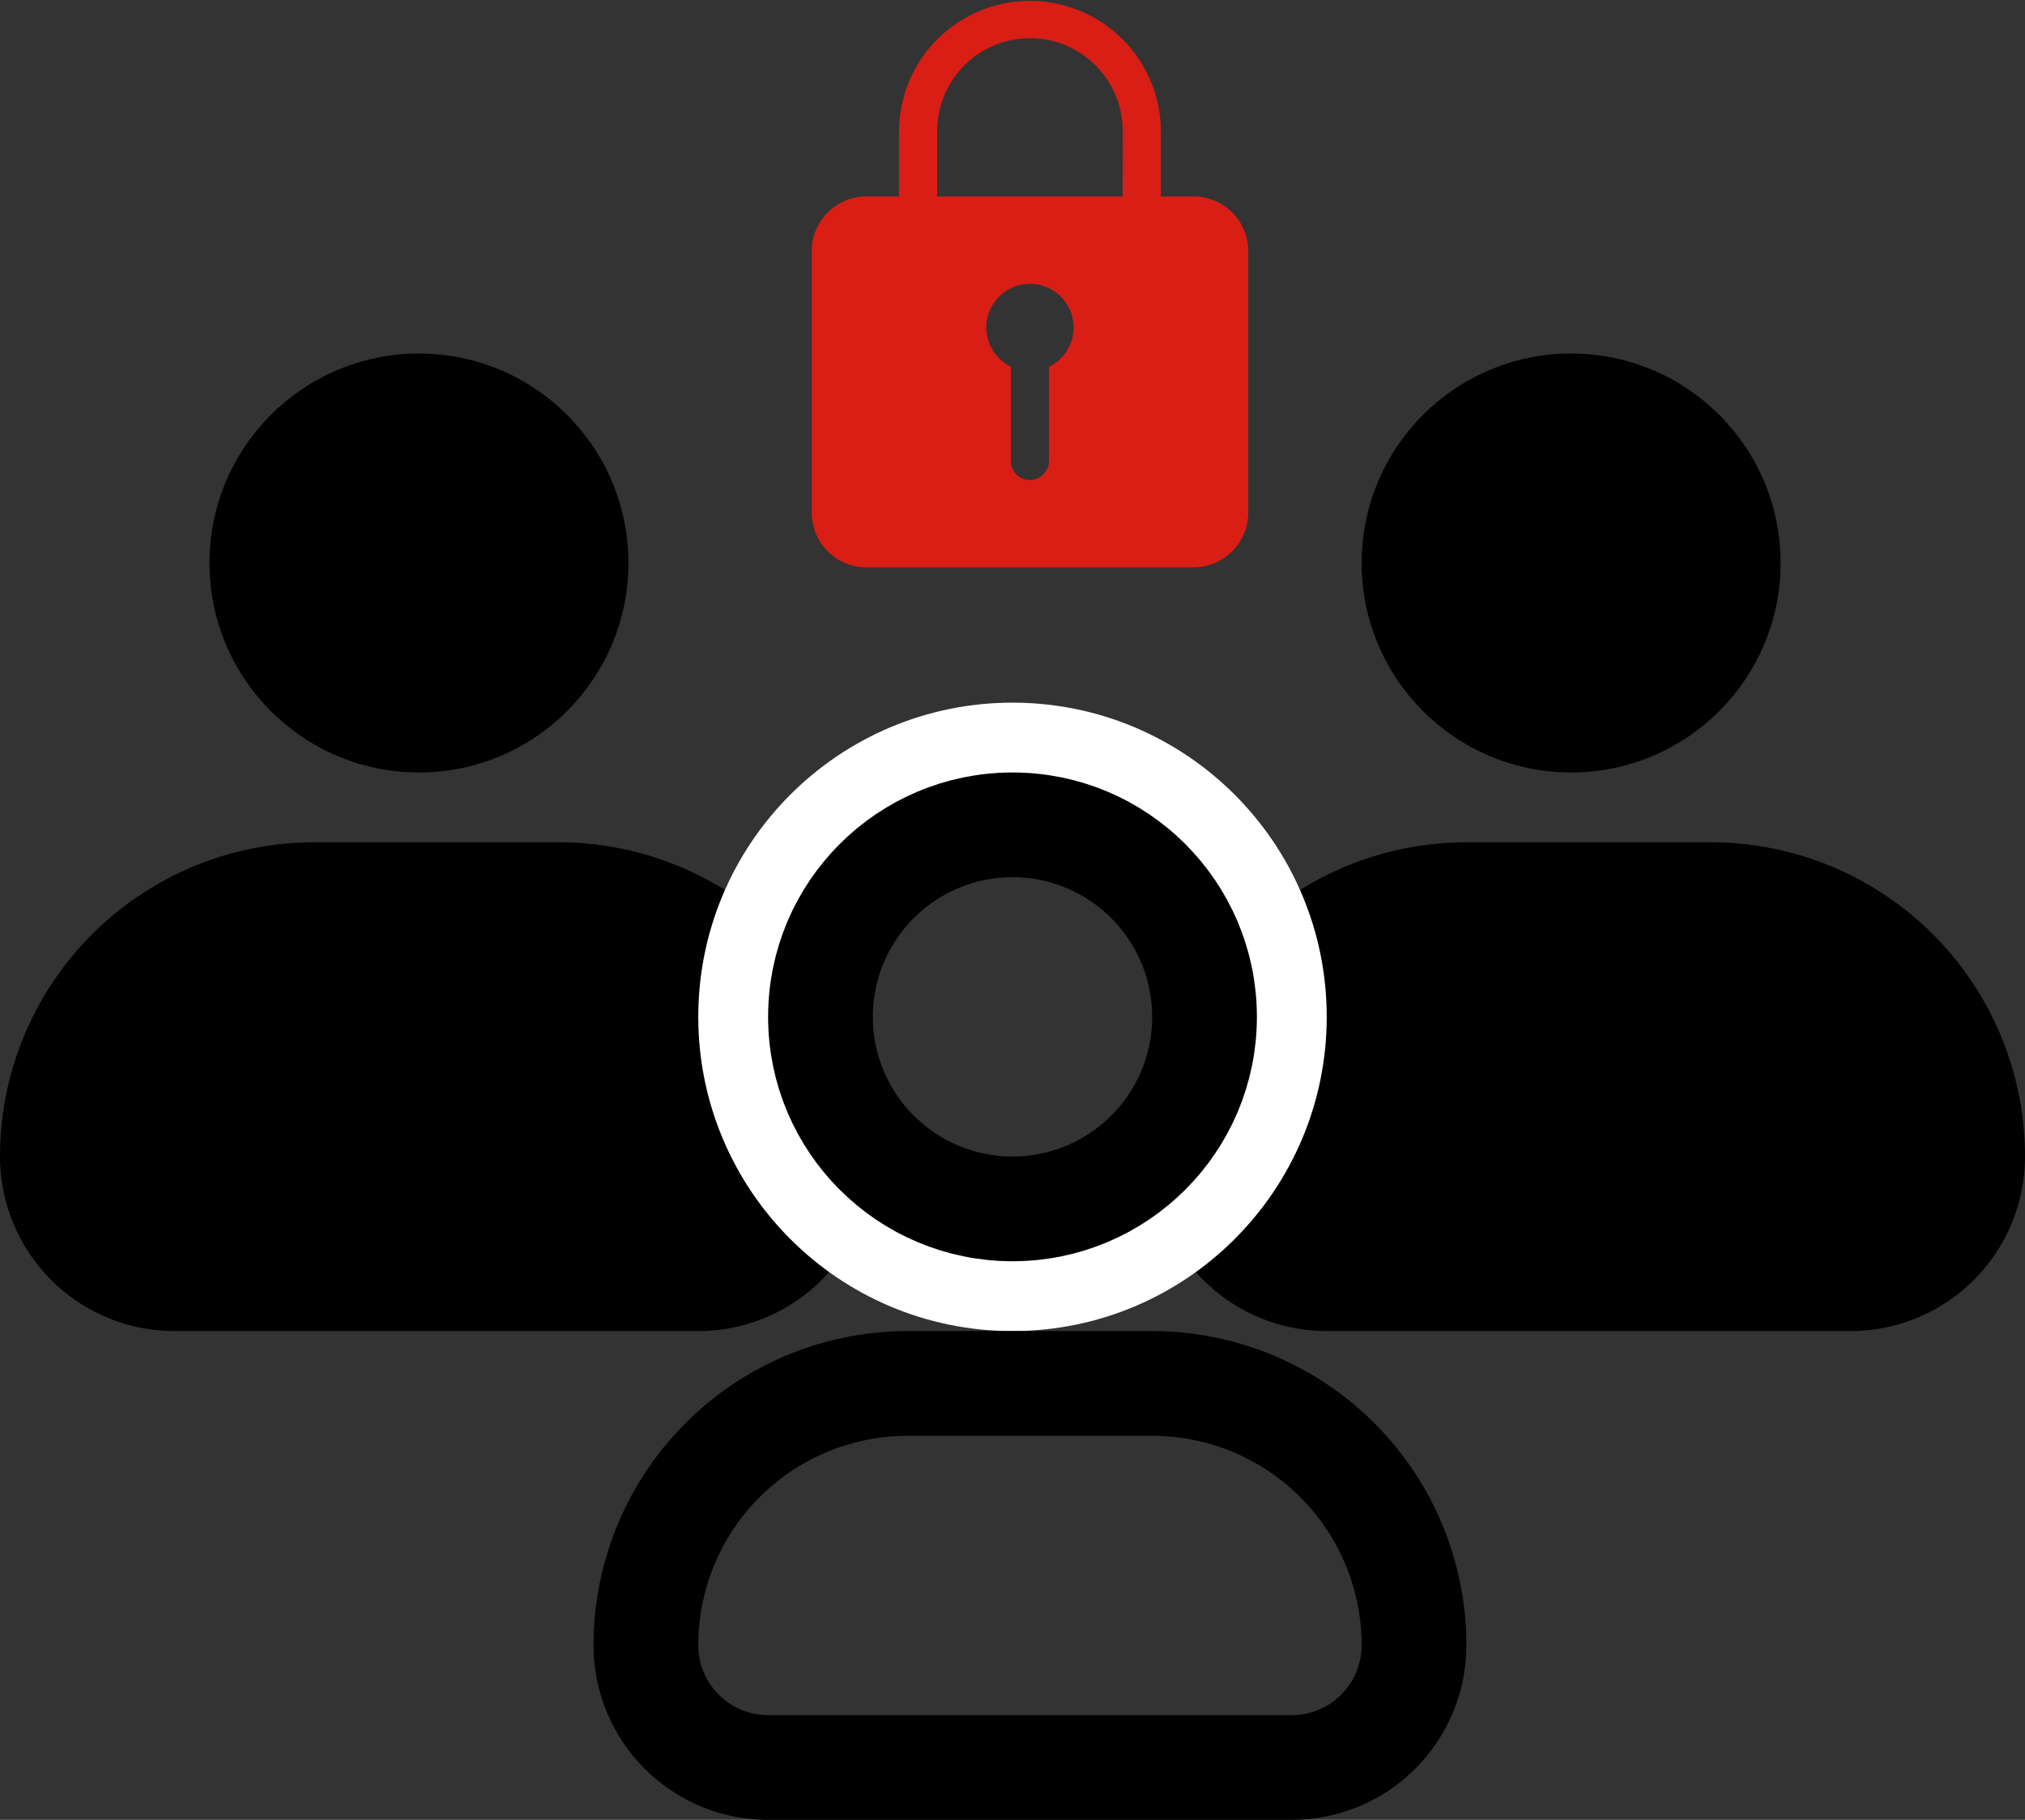 <svg xmlns="http://www.w3.org/2000/svg" width="58" height="52.126" viewBox="0 0 58 52.126">
  <rect x="0" y="0" width="58" height="52.126" fill="#333333" stroke="none"/>
  <g id="Group_29265" data-name="Group 29265" transform="translate(-867 -1163.874)">
    <path id="Icon_ionic-ios-lock" data-name="Icon ionic-ios-lock" d="M17.688,9H16.75V7.176a3.75,3.75,0,1,0-7.5-.051V9H8.313A1.567,1.567,0,0,0,6.75,10.562v7.5a1.567,1.567,0,0,0,1.563,1.563h9.375a1.567,1.567,0,0,0,1.563-1.562v-7.5A1.567,1.567,0,0,0,17.688,9Zm-4.141,4.875v2.687a.56.56,0,0,1-.52.563.548.548,0,0,1-.574-.547v-2.7a1.25,1.25,0,1,1,1.094,0ZM15.656,9H10.344V7.125a2.656,2.656,0,0,1,5.313,0Z" transform="translate(883.5 1160.5)" fill="#d91e15"/>
    <g id="Group_29263" data-name="Group 29263" transform="translate(14 -13)">
      <circle id="Ellipse_879" data-name="Ellipse 879" cx="6" cy="6" r="6" transform="translate(892 1187)"/>
      <path id="Rectangle_7341" data-name="Rectangle 7341" d="M9,0h7a9,9,0,0,1,9,9V9a5,5,0,0,1-5,5H5A5,5,0,0,1,0,9V9A9,9,0,0,1,9,0Z" transform="translate(886 1201)"/>
    </g>
    <g id="Group_29264" data-name="Group 29264" transform="translate(-19 -13)">
      <circle id="Ellipse_879-2" data-name="Ellipse 879" cx="6" cy="6" r="6" transform="translate(892 1187)"/>
      <path id="Rectangle_7341-2" data-name="Rectangle 7341" d="M9,0h7a9,9,0,0,1,9,9V9a5,5,0,0,1-5,5H5A5,5,0,0,1,0,9V9A9,9,0,0,1,9,0Z" transform="translate(886 1201)"/>
    </g>
    <g id="Group_29262" data-name="Group 29262" transform="translate(0 -3)">
      <g id="Ellipse_879-3" data-name="Ellipse 879" transform="translate(890 1190)" fill="none" stroke="#fff" stroke-width="3">
        <circle cx="6" cy="6" r="6" stroke="none"/>
        <circle cx="6" cy="6" r="7.5" fill="none"/>
      </g>
      <g id="Rectangle_7341-3" data-name="Rectangle 7341" transform="translate(884 1205)" fill="none" stroke="#000" stroke-width="3">
        <path d="M9,0h7a9,9,0,0,1,9,9V9a5,5,0,0,1-5,5H5A5,5,0,0,1,0,9V9A9,9,0,0,1,9,0Z" stroke="none"/>
        <path d="M9,1.5h7A7.5,7.5,0,0,1,23.5,9V9A3.5,3.5,0,0,1,20,12.5H5A3.5,3.5,0,0,1,1.5,9V9A7.5,7.5,0,0,1,9,1.5Z" fill="none"/>
      </g>
      <g id="Ellipse_880" data-name="Ellipse 880" transform="translate(892 1192)" fill="none" stroke="#000" stroke-width="3">
        <circle cx="4" cy="4" r="4" stroke="none"/>
        <circle cx="4" cy="4" r="5.5" fill="none"/>
      </g>
    </g>
  </g>
</svg>
